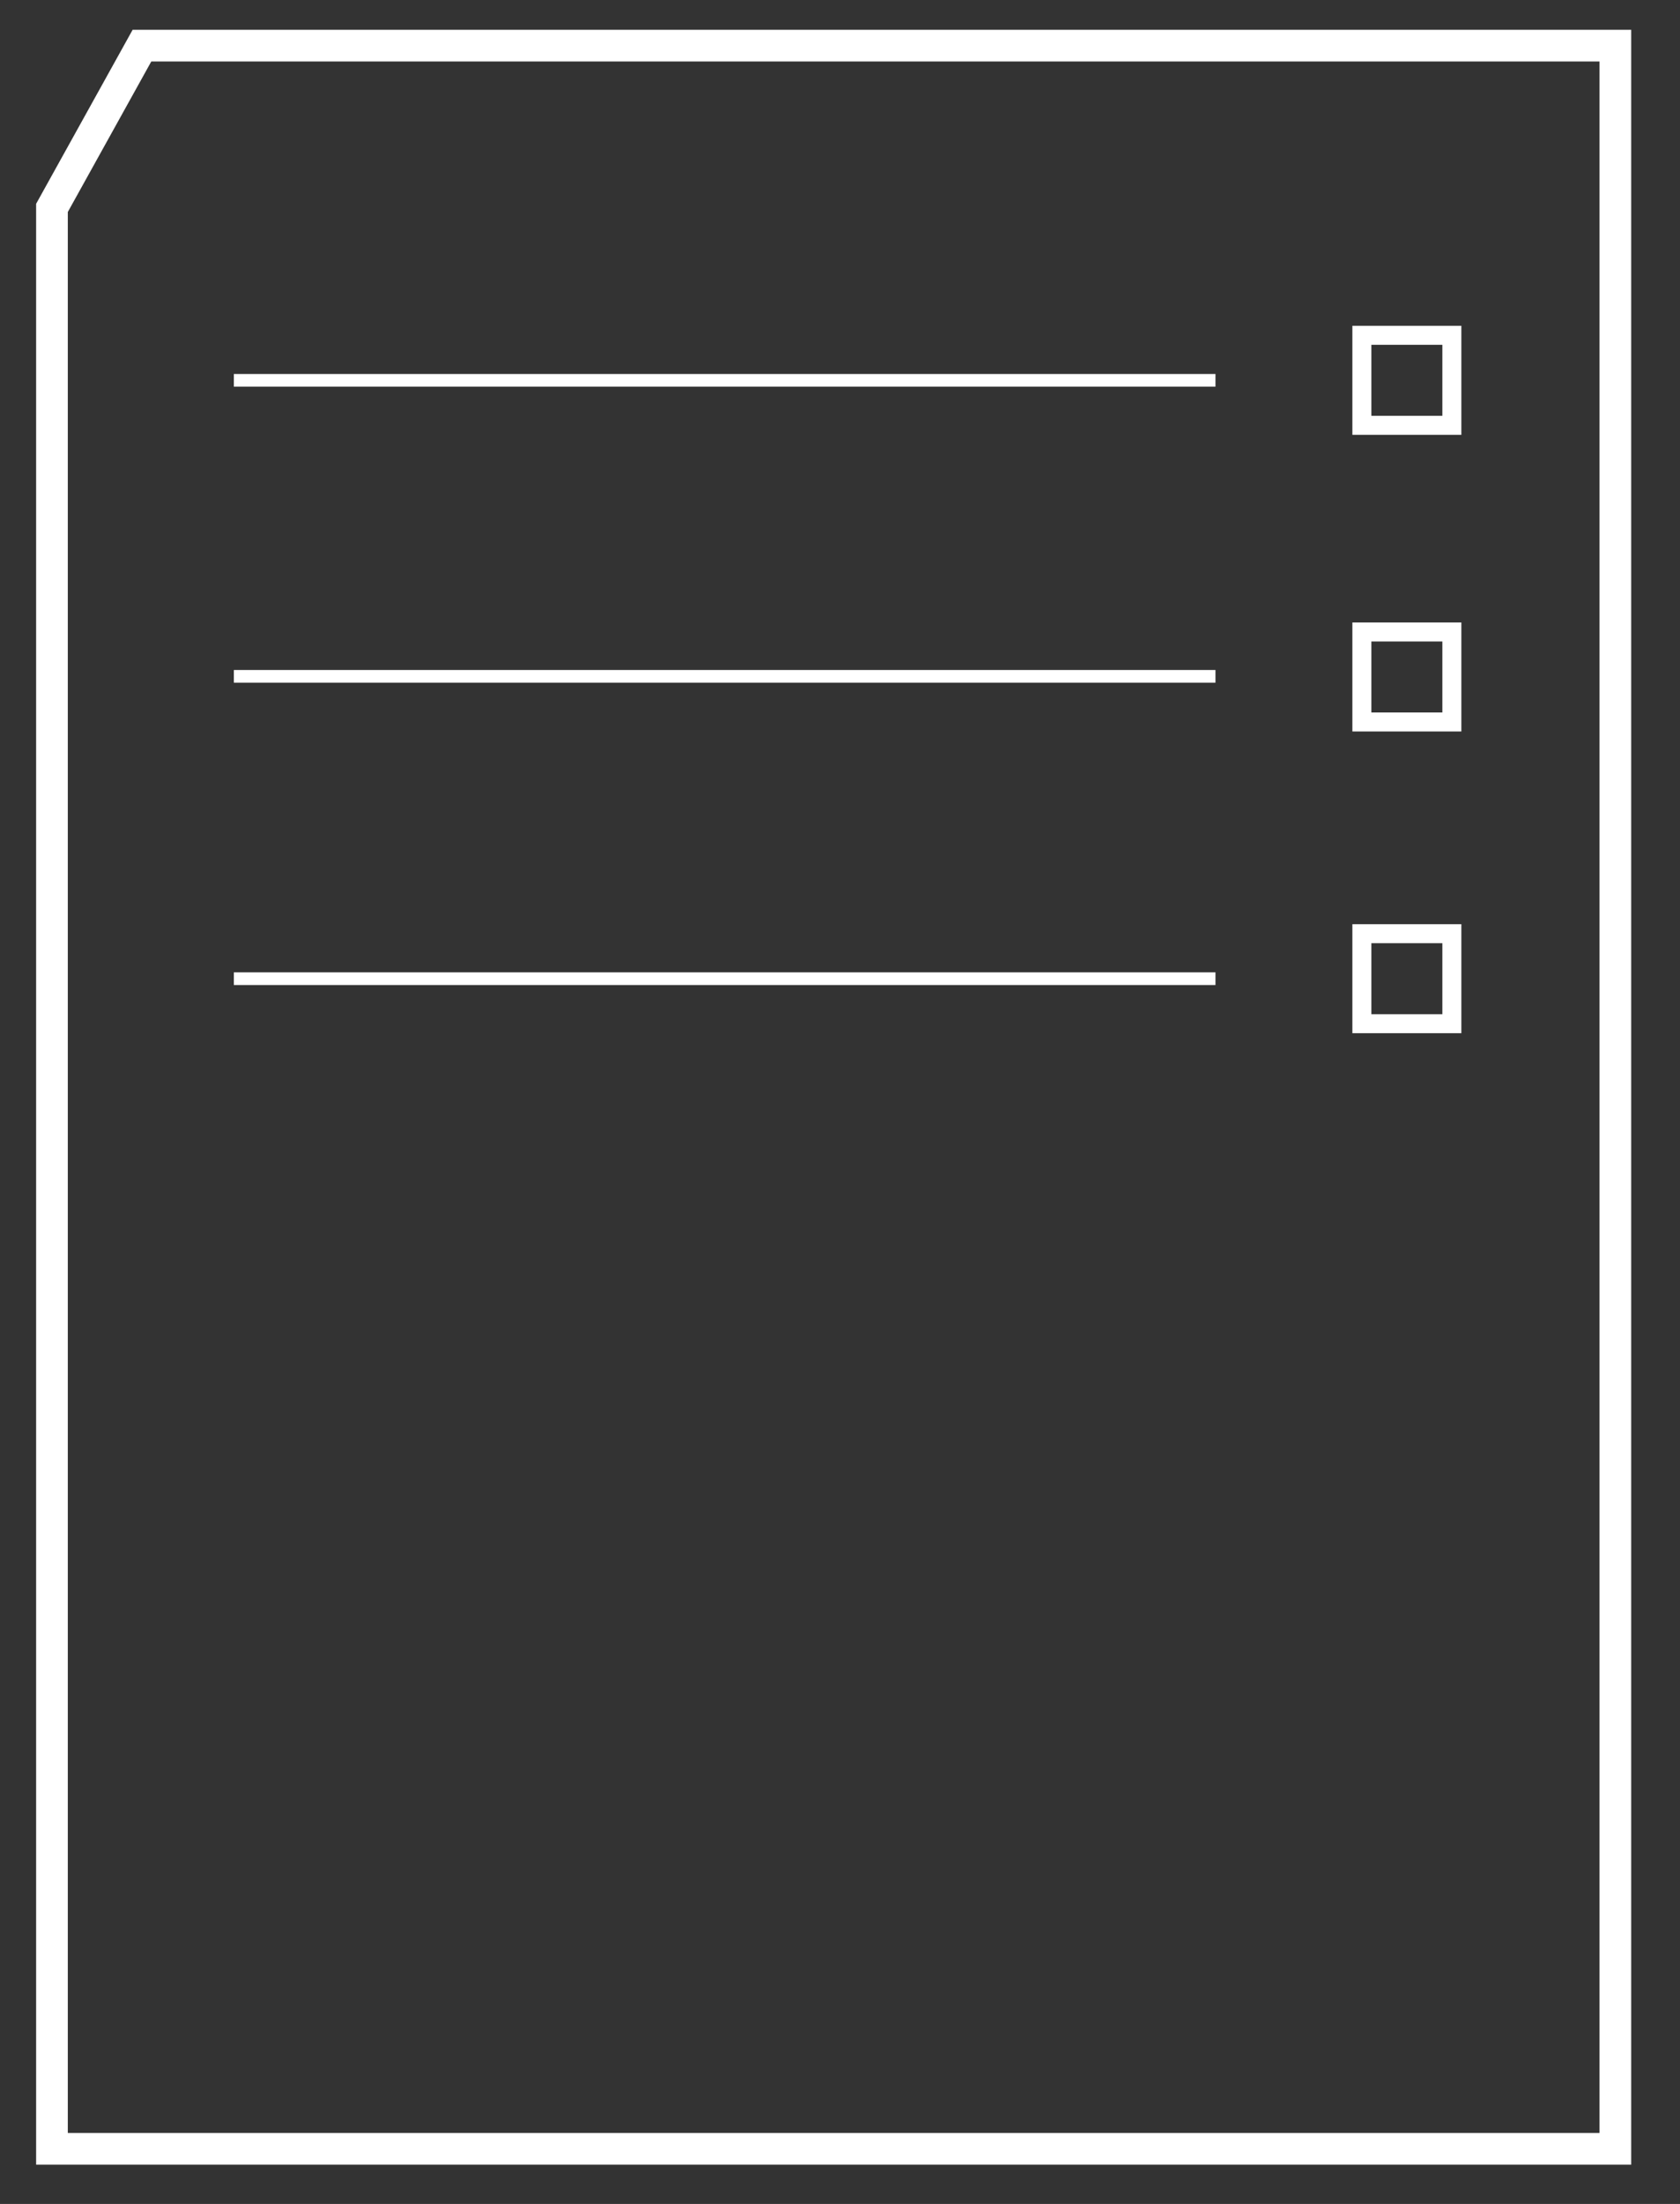<?xml version="1.0" encoding="utf-8"?>
<!-- Generator: Adobe Illustrator 19.0.0, SVG Export Plug-In . SVG Version: 6.00 Build 0)  -->
<svg version="1.1" baseProfile="tiny" id="Layer_1" xmlns="http://www.w3.org/2000/svg" xmlns:xlink="http://www.w3.org/1999/xlink"
	 x="0px" y="0px" viewBox="0 0 265.1 347.7" xml:space="preserve">
<rect x="0" y="0" width="265.1" height="347.7" fill="#333333" stroke="none"/>
<polygon id="XMLID_1_" fill="none" stroke="#FFFFFF" stroke-width="5" stroke-miterlimit="10" points="8.2,32.8 8.2,339 254.9,339 
	254.9,7.2 22.4,7.2 "/>
<line id="XMLID_2_" fill="none" stroke="#FFFFFF" stroke-width="2" stroke-miterlimit="10" x1="36.9" y1="60" x2="191.8" y2="60"/>
<rect id="XMLID_3_" x="214.9" y="52.9" fill="none" stroke="#FFFFFF" stroke-width="3" stroke-miterlimit="10" width="14.2" height="14.2"/>
<line id="XMLID_5_" fill="none" stroke="#FFFFFF" stroke-width="2" stroke-miterlimit="10" x1="36.9" y1="106.7" x2="191.8" y2="106.7"/>
<rect id="XMLID_4_" x="214.9" y="99.7" fill="none" stroke="#FFFFFF" stroke-width="3" stroke-miterlimit="10" width="14.2" height="14.2"/>
<line id="XMLID_7_" fill="none" stroke="#FFFFFF" stroke-width="2" stroke-miterlimit="10" x1="36.9" y1="154.4" x2="191.8" y2="154.4"/>
<rect id="XMLID_6_" x="214.9" y="147.3" fill="none" stroke="#FFFFFF" stroke-width="3" stroke-miterlimit="10" width="14.2" height="14.2"/>
</svg>

